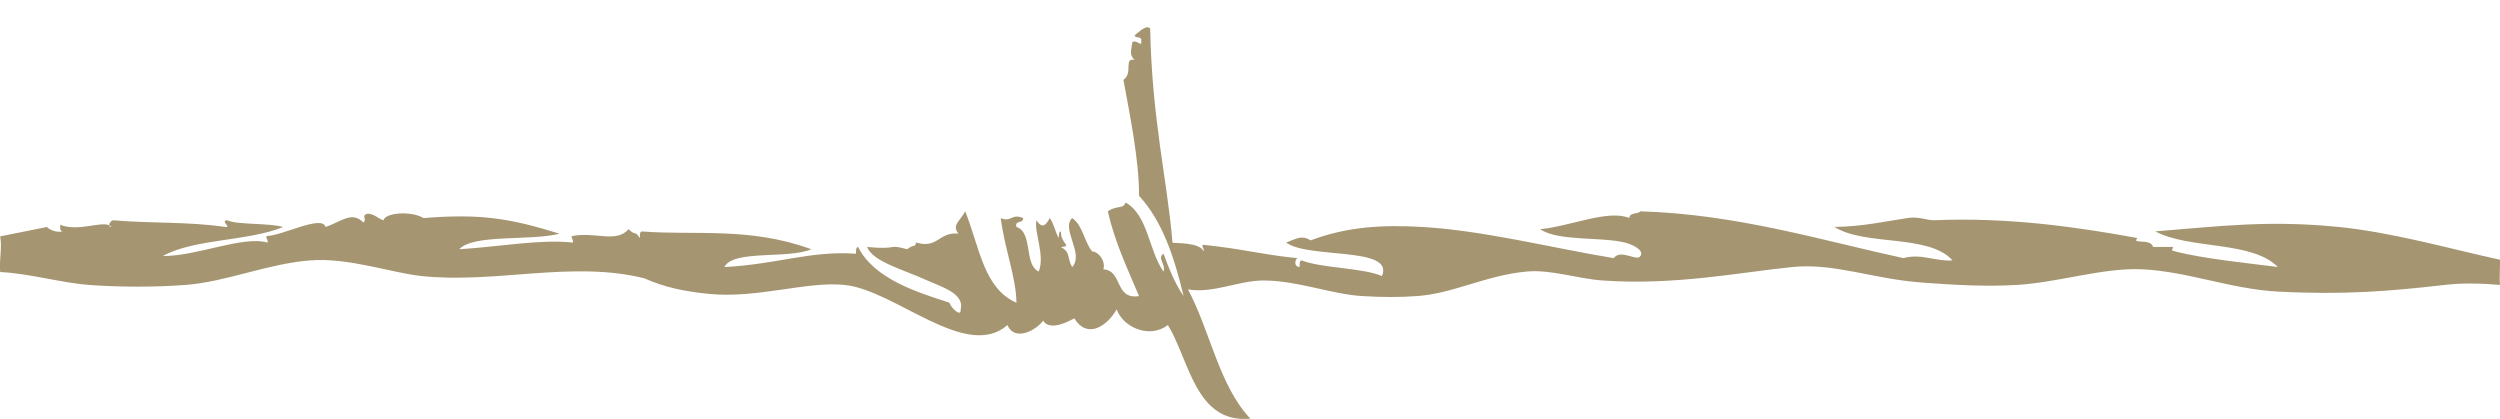 <svg text-rendering="geometricPrecision" image-rendering="optimizeQuality" shape-rendering="geometricPrecision" xmlns="http://www.w3.org/2000/svg" width="139.77" height="23.417" viewBox="295.139 53.765 139.77 23.417"><path fill-rule="evenodd" clip-rule="evenodd" fill="#a59571" d="M434.908 68.286c-2.92-.637-6-1.532-9.055-1.836-3.93-.39-6.65-.03-10.217.25 1.925 1.025 5.39.508 6.853 1.993-1.69-.215-4.286-.483-5.732-.872-.296-.08-.17-.027-.125-.25h-1.12c-.132-.512-1.238-.117-.873-.498-3.26-.594-7.142-1.173-11.34-.996-.437.02-.84-.222-1.494-.125-1.346.202-2.57.484-4.11.5 1.733 1.09 5.27.378 6.603 1.87-.934.077-1.745-.405-2.743-.126-4.528-.98-9.32-2.46-14.703-2.616-.16.174-.61.054-.623.374-1.177-.495-3.308.47-4.983.624.992.687 3.405.418 4.734.747.365.09 1.105.406.873.75-.18.345-1.098-.42-1.495.123-3.594-.597-7.27-1.545-10.715-1.745-2.22-.126-4.167-.02-6.23.75-.478-.3-.74-.12-1.37.124 1.27.924 6.08.204 5.357 1.87-1.096-.465-3.38-.434-4.486-.873-.146.022-.104.23-.124.375-.29-.034-.286-.333-.125-.5-2.295-.247-2.816-.487-5.234-.746-.183.053.05.16 0 .373-.2-.554-1.79-.446-1.742-.5-.274-3.4-1.146-6.85-1.247-11.96-.193-.265-.674.23-.87.374.027.18.372.042.374.248.037.51-.173-.02-.5.125-.054.443-.192.71.125.998-.63-.12-.067.73-.624 1.12.368 2.002.884 4.516.873 6.48 1.297 1.4 1.972 3.426 2.49 5.607-.472-.688-.81-1.516-1.12-2.367-.38.23.143.592 0 .997-.834-1.16-.85-3.138-2.12-3.863-.138.398-.475.128-.996.498.403 1.757 1.107 3.213 1.745 4.735-1.38.216-.897-1.43-1.995-1.496.148-.454-.273-.997-.623-.997-.45-.545-.524-1.47-1.122-1.87-.63.616.694 2 0 2.742-.296-.517-.07-.823-.623-1.12.677-.064-.035-.167 0-.873-.146.02-.105.227-.125.373-.198-.342-.27-.81-.5-1.12-.23.417-.423.615-.746.124-.148.636.496 1.992.125 2.866-.843-.403-.304-2.188-1.246-2.494-.11-.4.41-.17.374-.498-.638-.28-.68.266-1.247 0 .184 1.61.87 3.357.874 4.735-1.84-.816-2.04-3.055-2.865-5.11-.28.538-.77.78-.376 1.246-1.123-.108-1.125.86-2.367.498-.07.305-.12.07-.5.375-1.162-.316-.39.045-2.242-.126.333.83 2.01 1.254 3.364 1.87.79.358 2.098.733 1.868 1.62.036.497-.587-.15-.624-.374-1.734-.564-4.213-1.312-5.108-3.115-.146.02-.106.228-.125.375-2.514-.18-4.384.587-7.35.747.47-.983 3.55-.437 4.858-.996-3.455-1.265-6.504-.763-9.47-.996-.145.02-.104.227-.124.373-.27-.448-.216-.097-.623-.497-.693.78-1.793.146-3.115.373-.184.055.05.16 0 .374-1.78-.198-3.953.214-6.354.375.794-.868 3.955-.45 5.608-.873-2.776-.857-4.387-1.13-7.6-.873-.698-.416-2.147-.307-2.243.125-.312-.104-.49-.34-.872-.374-.42.112-.015.28-.25.5-.646-.676-1.275-.022-2.12.248-.165-.697-2.406.476-3.24.5-.184.054.05.16 0 .373-1.36-.405-4.005.78-5.854.748 1.8-.982 4.753-.81 6.727-1.62-.763-.23-2.602-.116-3.114-.374-.442.013.264.412-.125.373-2.058-.308-4.133-.19-6.23-.373-.104-.027-.266.153-.26.273.053.023.1.056.136.1-.096-.003-.134-.046-.137-.1-.502-.215-1.758.372-2.73-.023-.01.178-.02.352.126.374-.215.05-.634-.008-.873-.25-.892.182-1.753.354-2.613.524.122.658-.066 1.32 0 1.994 1.606.075 3.444.61 4.98.723 1.722.124 3.61.127 5.357 0 2.298-.17 4.554-1.177 6.978-1.373 2.157-.172 4.568.697 6.23.873 4.18.444 8.396-.88 12.46.125 1.184.532 2.365.747 3.613.874 2.716.27 5.475-.72 7.6-.5 2.826.29 6.794 4.267 9.097 2.242.41.962 1.642.268 1.994-.25.365.603 1.385.07 1.744-.125.702 1.154 1.798.482 2.368-.5.354.985 1.813 1.67 2.866.874 1.21 1.99 1.54 5.522 4.61 5.234-1.744-1.827-2.246-4.898-3.49-7.227 1.42.243 2.842-.505 4.237-.498 1.907.008 3.748.76 5.483.87 1.053.068 2.108.075 3.115 0 2.014-.147 3.837-1.163 6.105-1.37 1.35-.124 2.806.394 4.236.5 4.033.29 7.763-.466 10.59-.75 2.42-.243 4.477.67 7.352.873 1.753.123 3.408.232 5.233.125 2.297-.135 4.81-.972 6.978-.874 2.55.116 4.988 1.11 7.6 1.246 3.667.196 6.25-.018 9.345-.373.98-.113 2.01-.09 3.074 0-.03-.472.014-.94.006-1.41z"/></svg>